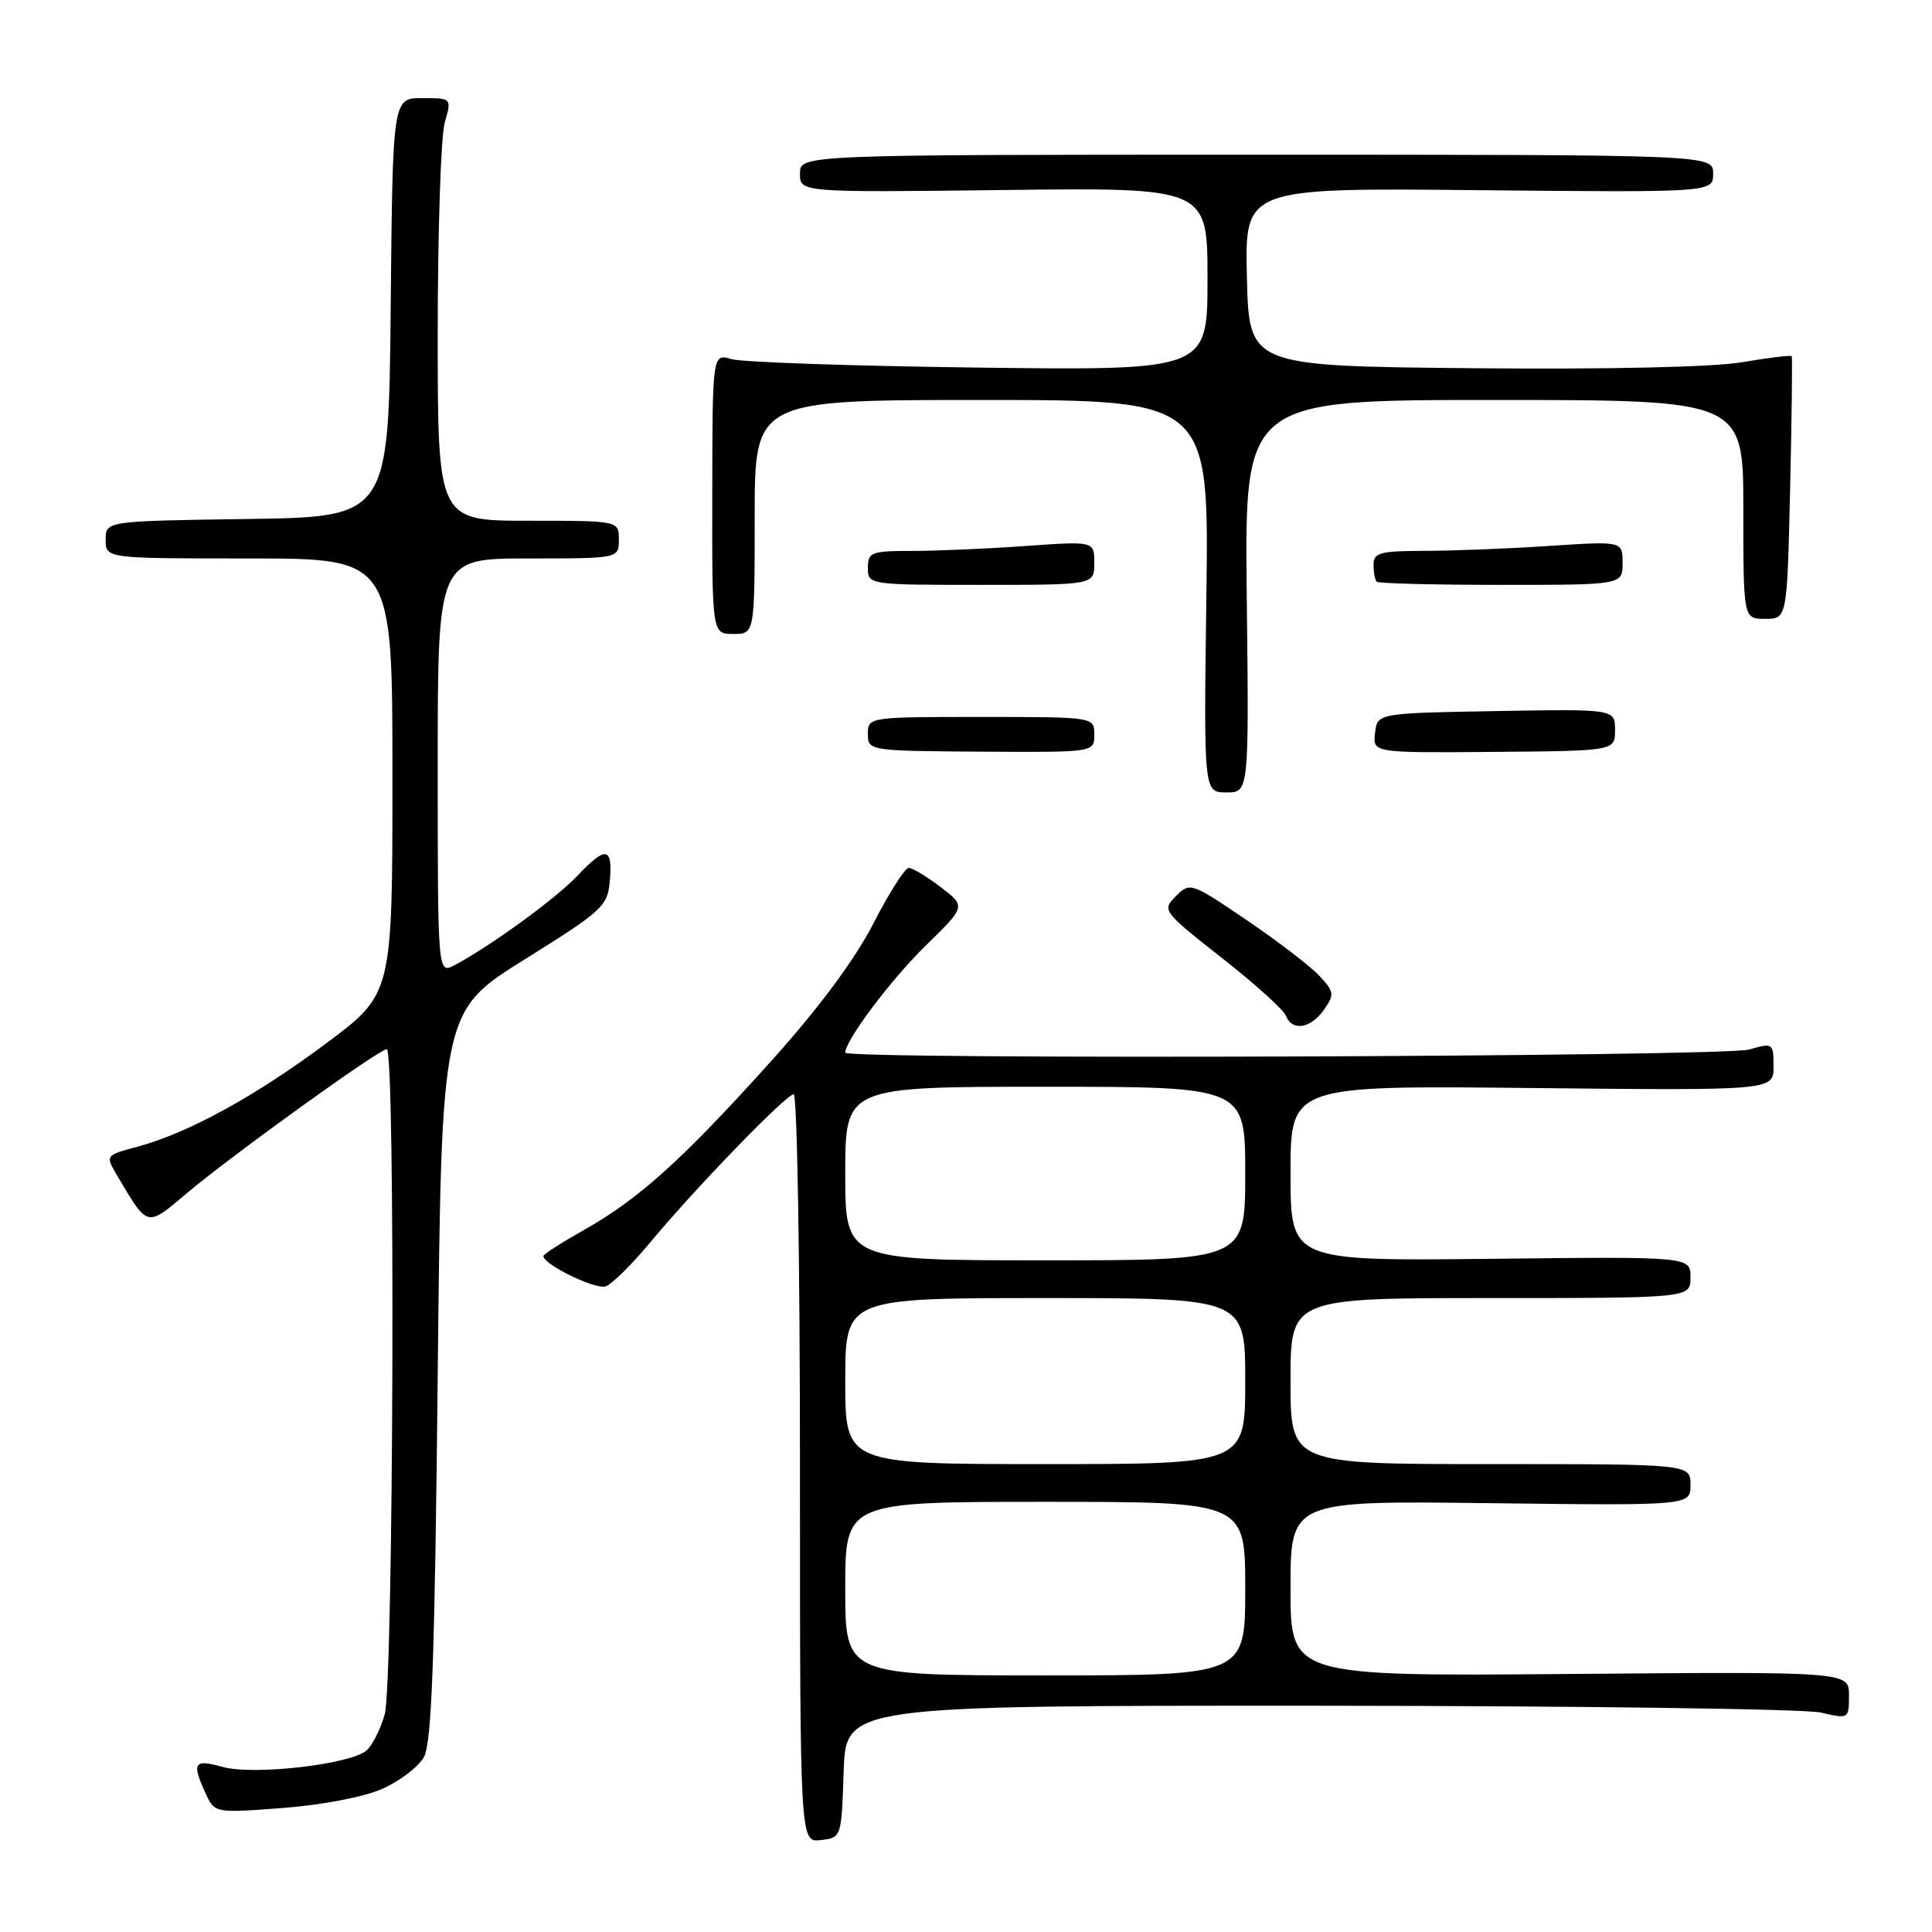 <?xml version="1.0" encoding="UTF-8" standalone="no"?>
<!DOCTYPE svg PUBLIC "-//W3C//DTD SVG 1.1//EN" "http://www.w3.org/Graphics/SVG/1.1/DTD/svg11.dtd" >
<svg xmlns="http://www.w3.org/2000/svg" xmlns:xlink="http://www.w3.org/1999/xlink" version="1.1" viewBox="0 0 256 256">
 <g >
 <path fill="currentColor"
d=" M 111.79 234.75 C 112.08 226.00 112.08 226.00 174.79 226.02 C 209.28 226.04 239.19 226.44 241.25 226.92 C 244.97 227.78 245.00 227.77 245.00 224.64 C 245.00 221.50 245.00 221.50 208.00 221.81 C 171.00 222.11 171.00 222.11 171.00 210.48 C 171.00 198.85 171.00 198.85 197.50 199.18 C 224.00 199.50 224.00 199.50 224.00 196.75 C 224.00 194.00 224.00 194.00 197.50 194.00 C 171.00 194.00 171.00 194.00 171.00 183.00 C 171.00 172.00 171.00 172.00 197.50 172.00 C 224.00 172.00 224.00 172.00 224.00 169.25 C 224.00 166.50 224.00 166.50 197.50 166.80 C 171.00 167.09 171.00 167.09 171.00 155.46 C 171.00 143.83 171.00 143.83 203.00 144.17 C 235.00 144.50 235.00 144.50 235.00 141.32 C 235.00 138.21 234.93 138.16 231.76 139.07 C 228.42 140.03 112.00 140.43 112.00 139.48 C 112.00 137.86 118.07 129.78 122.66 125.30 C 127.99 120.10 127.99 120.10 124.65 117.55 C 122.81 116.15 120.90 115.00 120.41 115.00 C 119.91 115.01 117.79 118.33 115.71 122.40 C 113.24 127.20 108.49 133.59 102.14 140.65 C 90.44 153.65 84.64 158.89 77.41 162.96 C 74.43 164.64 72.00 166.20 72.00 166.43 C 72.00 167.56 78.98 170.95 80.29 170.44 C 81.12 170.12 83.74 167.53 86.11 164.68 C 92.15 157.41 104.17 145.00 105.17 145.00 C 105.63 145.00 106.00 167.30 106.00 194.57 C 106.00 244.13 106.00 244.13 108.75 243.82 C 111.49 243.50 111.50 243.47 111.79 234.75 Z  M 50.64 237.04 C 52.94 236.02 55.43 234.13 56.16 232.84 C 57.21 231.01 57.61 219.93 58.00 182.25 C 58.50 134.01 58.50 134.01 69.50 127.14 C 79.94 120.62 80.52 120.09 80.81 116.64 C 81.19 112.19 80.25 112.07 76.44 116.11 C 73.61 119.10 64.91 125.42 60.25 127.88 C 58.00 129.07 58.00 129.07 58.00 101.54 C 58.00 74.00 58.00 74.00 70.00 74.00 C 82.00 74.00 82.00 74.00 82.00 71.50 C 82.00 69.00 82.00 69.00 70.00 69.00 C 58.00 69.00 58.00 69.00 58.00 44.24 C 58.00 30.63 58.42 18.03 58.93 16.24 C 59.86 13.00 59.86 13.00 55.95 13.00 C 52.03 13.00 52.03 13.00 51.77 40.75 C 51.50 68.50 51.50 68.50 32.75 68.77 C 14.00 69.04 14.00 69.04 14.00 71.52 C 14.00 74.00 14.00 74.00 33.00 74.00 C 52.00 74.00 52.00 74.00 52.00 102.85 C 52.00 131.70 52.00 131.70 43.25 138.23 C 33.80 145.28 24.95 150.13 18.20 151.95 C 13.94 153.09 13.94 153.09 15.54 155.80 C 19.65 162.71 19.37 162.65 24.79 158.08 C 30.72 153.08 50.20 139.05 51.25 139.02 C 52.41 138.99 52.15 222.91 50.98 227.14 C 50.42 229.14 49.32 231.32 48.54 231.97 C 46.32 233.81 33.60 235.26 29.51 234.13 C 25.69 233.07 25.38 233.54 27.22 237.58 C 28.44 240.25 28.44 240.25 37.44 239.57 C 42.63 239.18 48.23 238.11 50.64 237.04 Z  M 175.43 133.80 C 176.85 131.77 176.80 131.42 174.79 129.27 C 173.59 127.99 169.25 124.67 165.16 121.90 C 157.84 116.93 157.68 116.88 155.81 118.74 C 153.95 120.61 154.05 120.75 161.88 126.91 C 166.27 130.35 170.10 133.81 170.39 134.59 C 171.20 136.69 173.68 136.30 175.43 133.80 Z  M 165.20 79.00 C 164.91 53.00 164.91 53.00 197.95 53.00 C 231.00 53.00 231.00 53.00 231.00 67.50 C 231.00 82.00 231.00 82.00 233.90 82.00 C 236.80 82.00 236.80 82.00 237.20 64.75 C 237.42 55.26 237.51 47.37 237.41 47.20 C 237.32 47.04 234.37 47.39 230.87 47.99 C 226.97 48.65 213.05 48.96 195.00 48.79 C 165.50 48.50 165.50 48.50 165.22 36.70 C 164.94 24.89 164.94 24.89 195.97 25.20 C 227.00 25.50 227.00 25.50 227.00 23.00 C 227.00 20.50 227.00 20.50 166.50 20.50 C 106.00 20.50 106.00 20.50 106.00 23.00 C 106.00 25.50 106.00 25.50 133.00 25.18 C 160.00 24.85 160.00 24.85 160.00 36.97 C 160.00 49.08 160.00 49.08 129.75 48.71 C 113.11 48.50 98.35 48.00 96.95 47.59 C 94.40 46.84 94.40 46.84 94.38 65.42 C 94.35 84.00 94.35 84.00 97.17 84.00 C 100.00 84.00 100.00 84.00 100.00 68.50 C 100.00 53.00 100.00 53.00 130.10 53.00 C 160.20 53.00 160.20 53.00 159.85 79.00 C 159.50 105.00 159.50 105.00 162.50 105.00 C 165.50 105.00 165.50 105.00 165.20 79.00 Z  M 145.00 97.35 C 145.00 95.00 145.00 95.00 130.00 95.00 C 115.11 95.00 115.00 95.02 115.00 97.25 C 115.00 99.48 115.14 99.50 130.00 99.60 C 145.00 99.69 145.00 99.69 145.00 97.35 Z  M 214.00 96.73 C 214.00 93.95 214.00 93.95 198.25 94.22 C 182.50 94.50 182.50 94.50 182.20 97.13 C 181.89 99.76 181.89 99.76 197.95 99.63 C 214.00 99.50 214.00 99.50 214.00 96.73 Z  M 145.00 74.60 C 145.00 71.70 145.00 71.70 135.85 72.35 C 130.81 72.71 124.06 73.00 120.85 73.00 C 115.45 73.00 115.00 73.17 115.00 75.25 C 115.00 77.48 115.11 77.50 130.00 77.50 C 145.00 77.50 145.00 77.50 145.00 74.60 Z  M 215.00 74.60 C 215.00 71.70 215.00 71.70 205.25 72.34 C 199.89 72.70 192.46 72.99 188.75 72.99 C 182.87 73.00 182.00 73.24 182.00 74.83 C 182.00 75.84 182.19 76.85 182.42 77.08 C 182.65 77.31 190.07 77.50 198.92 77.50 C 215.00 77.50 215.00 77.50 215.00 74.60 Z  M 112.00 210.50 C 112.00 199.00 112.00 199.00 138.50 199.00 C 165.00 199.00 165.00 199.00 165.00 210.50 C 165.00 222.00 165.00 222.00 138.50 222.00 C 112.00 222.00 112.00 222.00 112.00 210.50 Z  M 112.00 183.00 C 112.00 172.00 112.00 172.00 138.50 172.00 C 165.00 172.00 165.00 172.00 165.00 183.00 C 165.00 194.00 165.00 194.00 138.50 194.00 C 112.00 194.00 112.00 194.00 112.00 183.00 Z  M 112.00 155.50 C 112.00 144.00 112.00 144.00 138.50 144.00 C 165.00 144.00 165.00 144.00 165.00 155.50 C 165.00 167.00 165.00 167.00 138.50 167.00 C 112.00 167.00 112.00 167.00 112.00 155.50 Z "/>
</g>
</svg>
